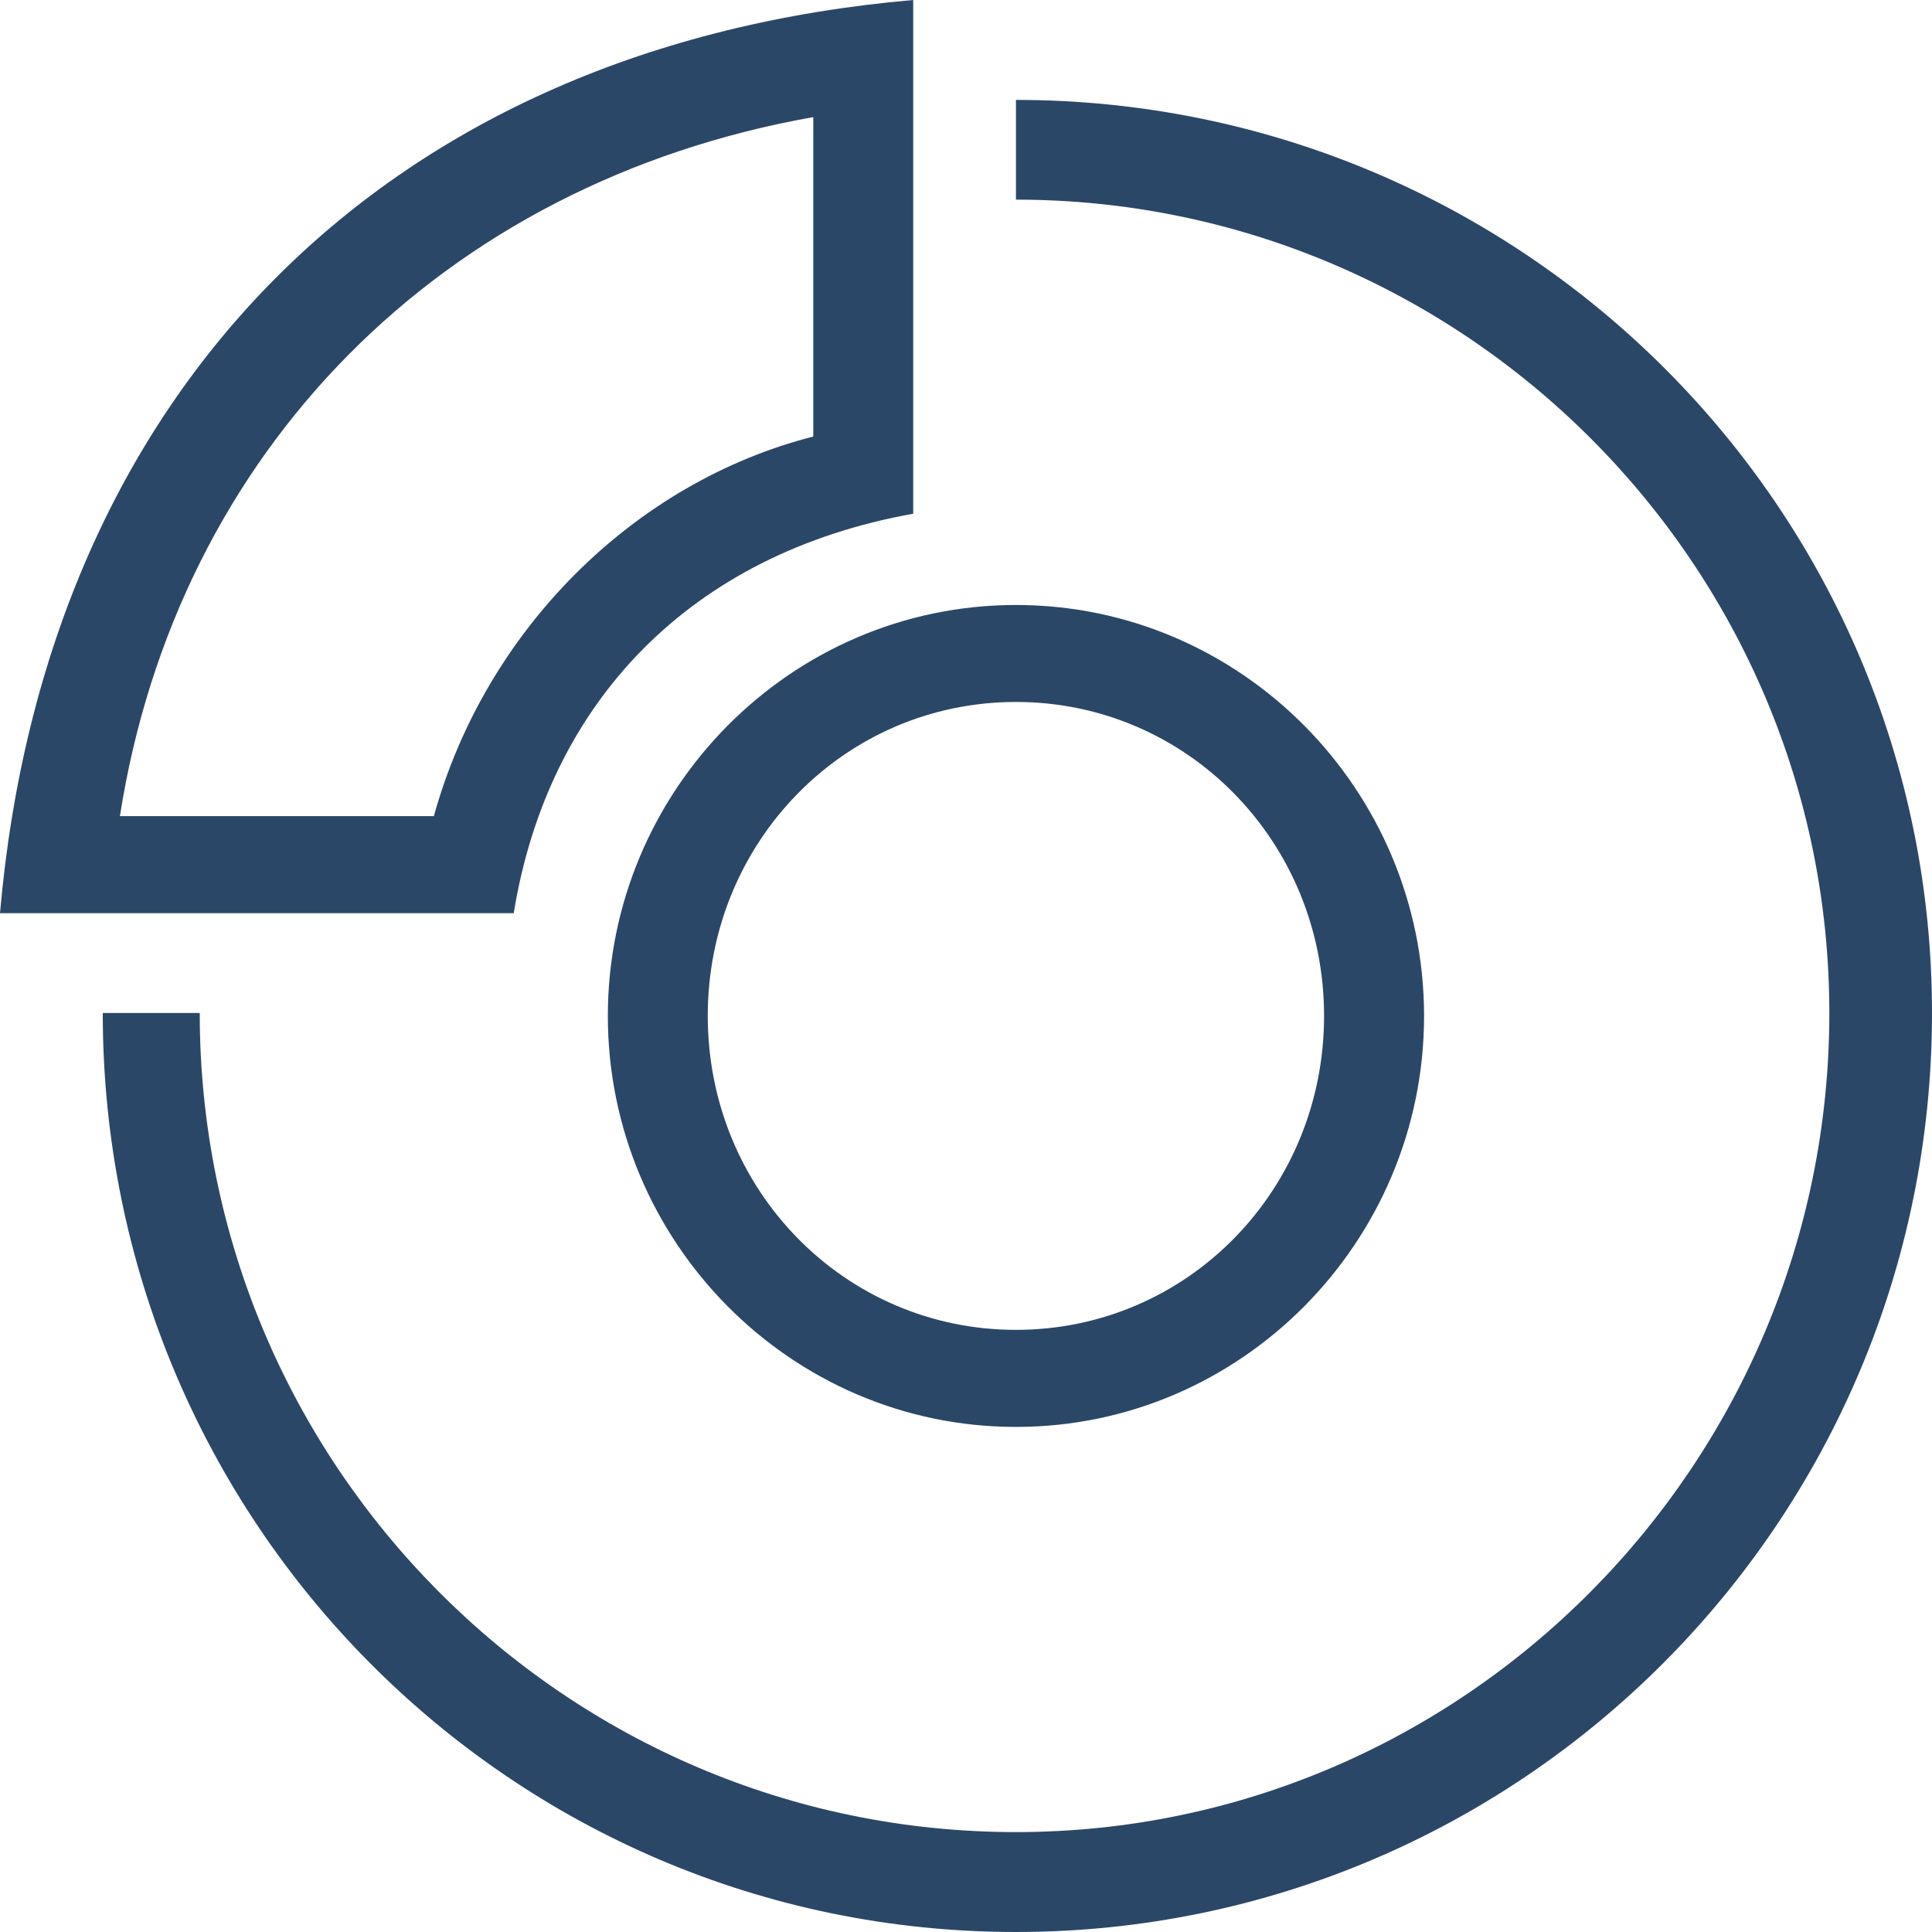 <?xml version="1.0" encoding="UTF-8"?>
<svg width="21px" height="21px" viewBox="0 0 21 21" version="1.1" xmlns="http://www.w3.org/2000/svg" xmlns:xlink="http://www.w3.org/1999/xlink">
    <!-- Generator: Sketch 49.3 (51167) - http://www.bohemiancoding.com/sketch -->
    <title>a</title>
    <desc>Created with Sketch.</desc>
    <defs></defs>
    <g id="Symbols" stroke="none" stroke-width="1" fill="none" fill-rule="evenodd">
        <g id="Nav/nav-text-blue" transform="translate(-17, -40)" fill="#2B4768" fill-rule="nonzero">
            <g id="menu">
                <g id="icons" transform="translate(17, 40)">
                    <g id="brake">
                        <g>
                            <g id="a-link">
                                <path d="M11.043,7.63 C9.181,7.63 7.693,9.151 7.693,11.043 C7.693,12.935 9.181,14.455 11.043,14.455 C12.905,14.455 14.392,12.935 14.392,11.043 C14.392,9.151 12.905,7.63 11.043,7.63 Z M11.043,6.576 C13.494,6.576 15.479,8.592 15.479,11.043 C15.479,13.494 13.494,15.51 11.043,15.51 C8.592,15.51 6.607,13.494 6.607,11.043 C6.607,8.592 8.592,6.576 11.043,6.576 Z M1.303,8.871 L4.716,8.871 C5.273,6.855 6.886,5.243 8.84,4.745 L8.84,1.273 C4.808,1.987 1.924,4.902 1.303,8.873 L1.303,8.871 Z M11.043,1.086 C16.533,1.086 21,5.521 21,11.011 C21,16.533 16.533,21 11.043,21 C5.552,21 1.117,16.533 1.117,11.011 L2.171,11.011 C2.171,15.913 6.141,19.914 11.043,19.914 C15.913,19.914 19.884,15.914 19.884,11.011 C19.884,6.141 15.913,2.17 11.043,2.17 L11.043,1.087 L11.043,1.086 Z M9.926,5.584 C7.506,6.018 5.957,7.631 5.584,9.926 L0,9.926 C0.497,4.219 4.219,0.497 9.926,0 L9.926,5.584 Z" id="a"></path>
                            </g>
                        </g>
                    </g>
                </g>
            </g>
        </g>
    </g>
</svg>